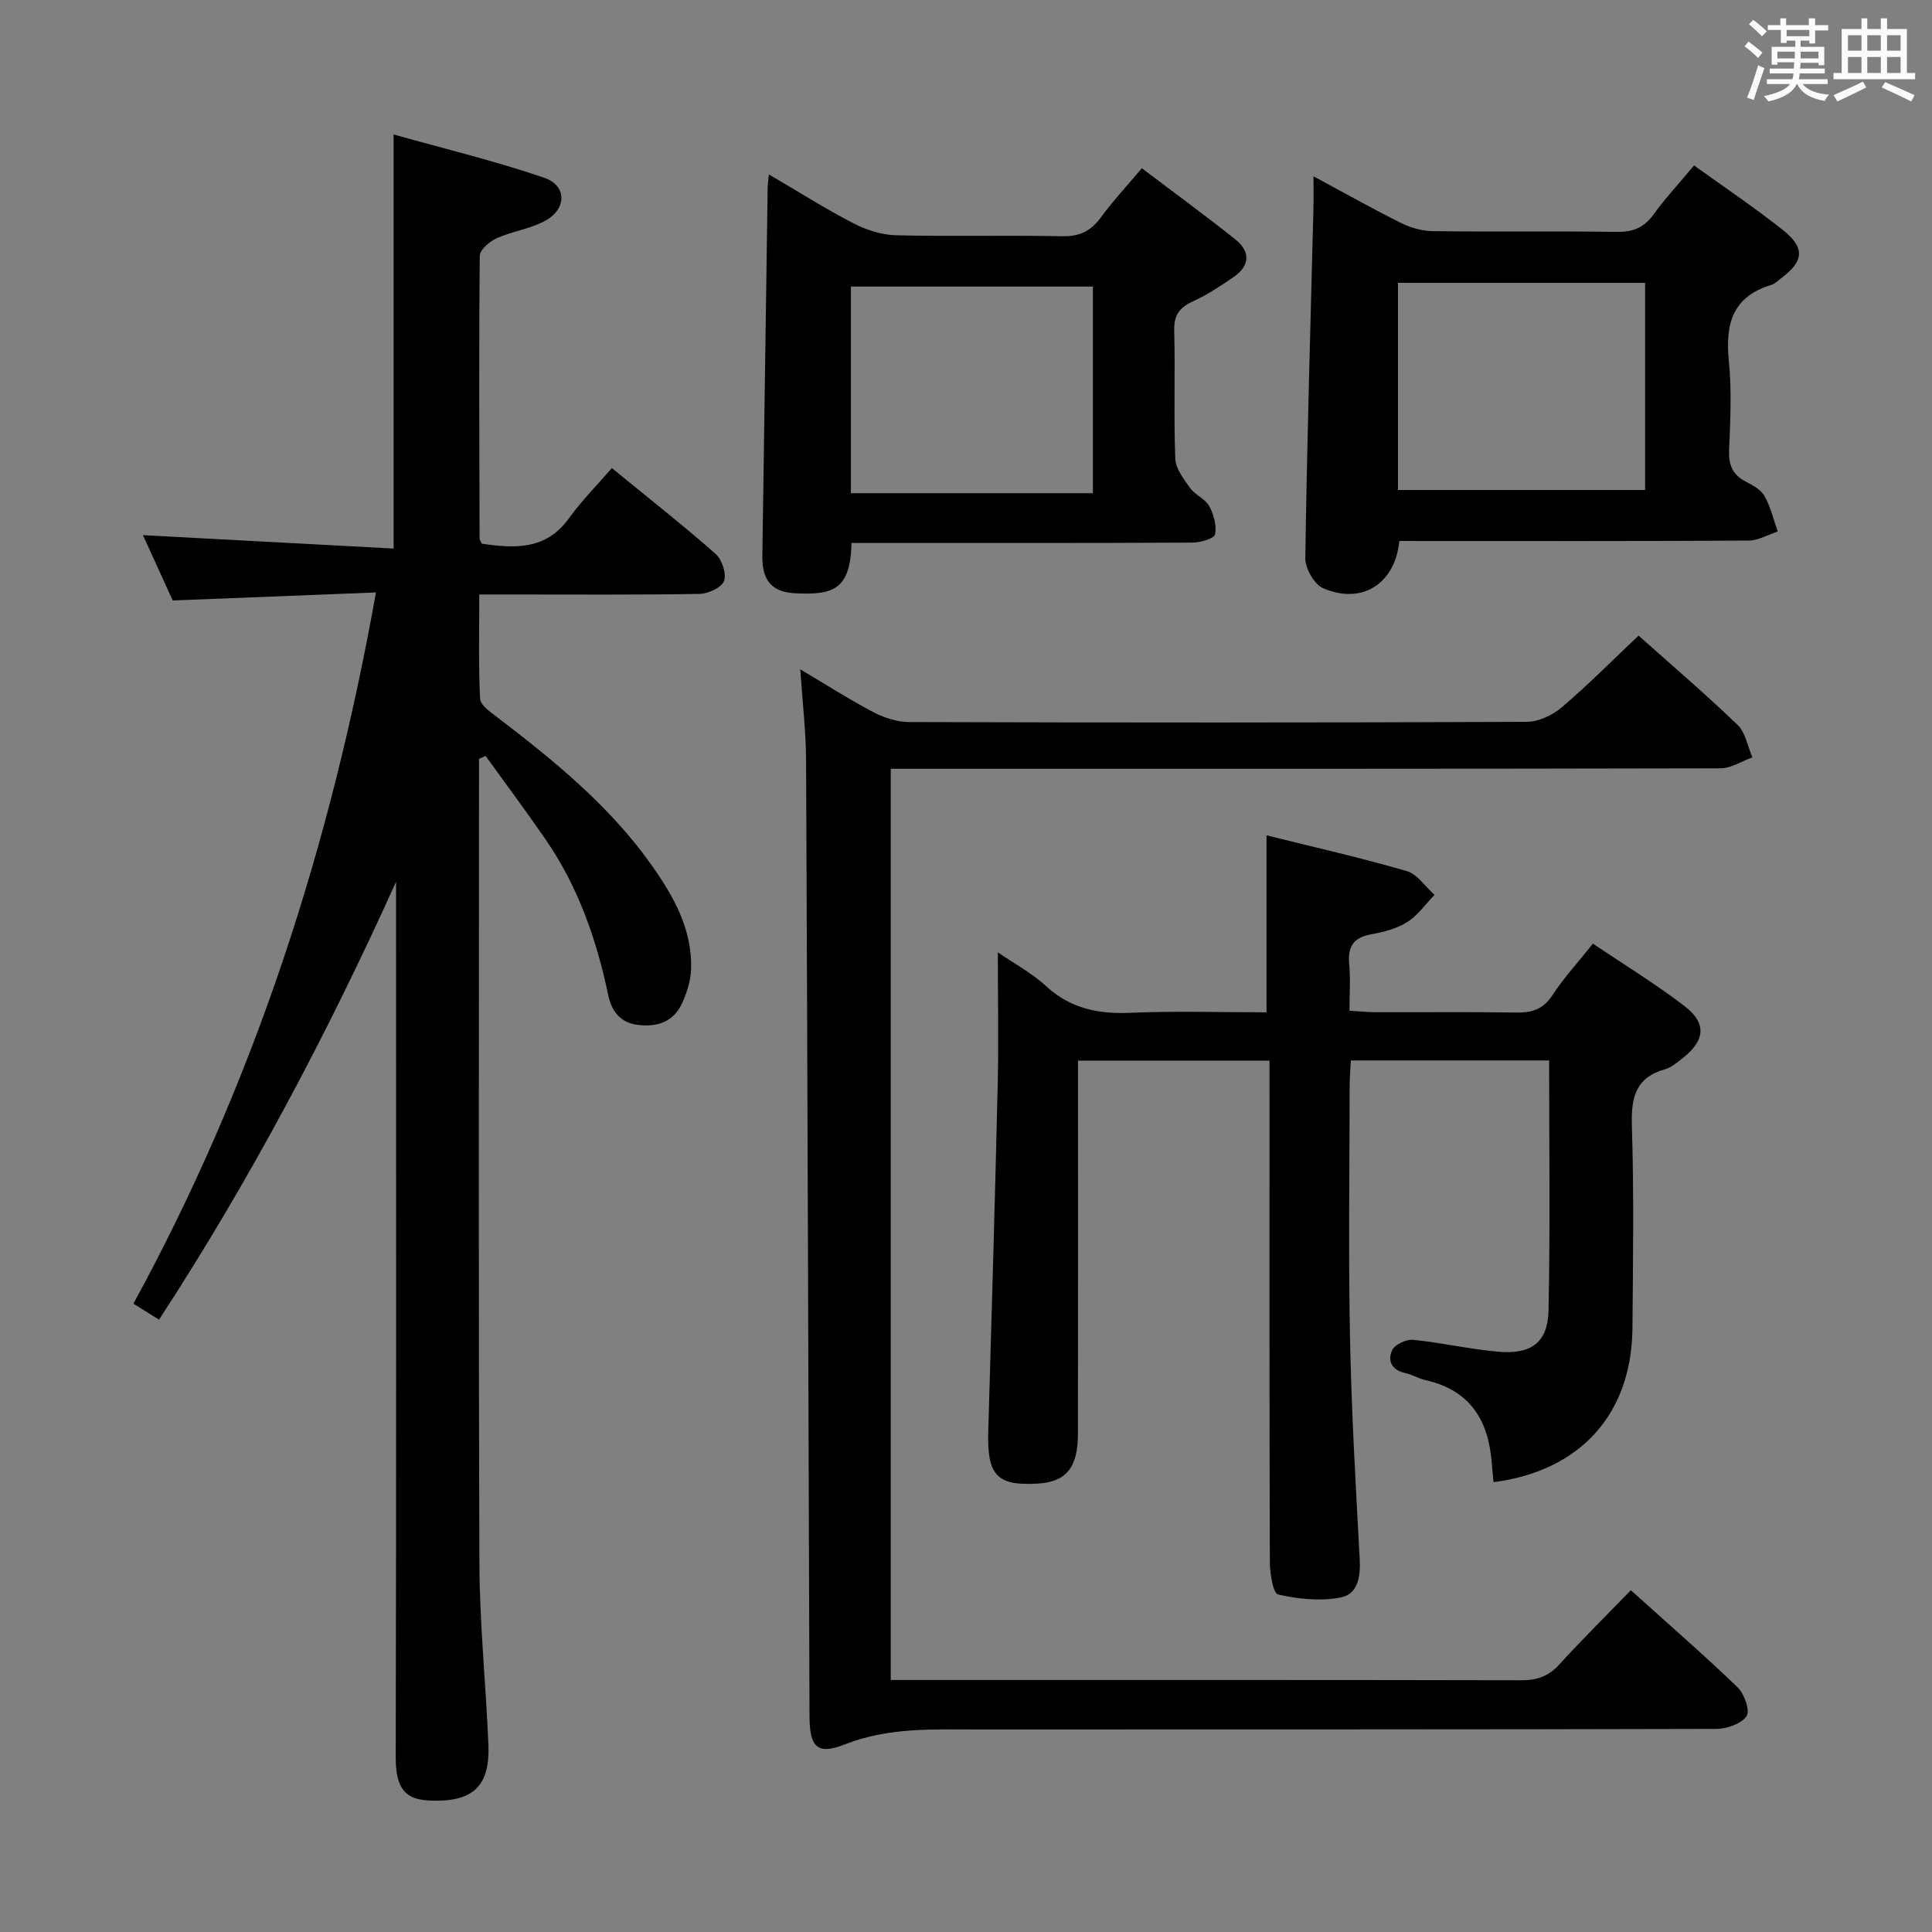 <svg enable-background="new 0 0 400 400" viewBox="0 0 400 400" xmlns="http://www.w3.org/2000/svg"><rect x="0" y="0" width="400" height="400" fill="#808080" stroke="none"/><path d="m361.2 9.6.8-1c.9.7 1.9 1.4 2.9 2.3l-.9 1.1c-1-1-2-1.8-2.8-2.4zm.5 10.6c.9-2.1 1.6-4.3 2.3-6.7.4.2.8.4 1.3.6-.7 2.1-1.5 4.3-2.2 6.6zm.4-15.2.9-.9c1 .8 2 1.6 2.8 2.4l-1 1c-.9-.9-1.8-1.7-2.7-2.5zm12.5-1.2h1.2v1.4h2.7v1.1h-2.7v2.7h-1.2v-.6h-1.8v1.3h4.9v3.8h-1.2v-.5h-3.7c0 .4-.1.9-.1 1.2h5.1v1h-5.2c0 .5-.1.9-.2 1.2h6v1h-5.2c1.1 1.3 2.9 2 5.5 2.2-.4.4-.7.8-.9 1.3-2.9-.5-4.8-1.6-5.7-3.5h-.1c-.8 1.7-2.7 2.9-5.9 3.6-.2-.4-.6-.8-.9-1.1 2.8-.6 4.6-1.4 5.4-2.5h-4.8v-1h5.3c.1-.3.2-.7.2-1.2h-4.9v-1h5c0-.4 0-.8.1-1.3h-3.5v.5h-1.2v-3.7h4.9v-1.3h-1.8v.5h-1.2v-2.7h-2.7v-1h2.6v-1.4h1.2v1.4h4.7v-1.4zm-6.6 8.3h3.6c0-.4 0-.9 0-1.4h-3.6zm1.9-4.6h4.7v-1.3h-4.7zm6.6 3.2h-3.7v1.4h3.7z" fill="#fbfafc"/><path d="m385.3 3.8h1.3v2.2h2.8v-2.2h1.3v2.2h4.1v9.1h1.7v1.3h-16.9v-1.3h1.7v-9.1h4.1v-2.2zm.4 13.1.7 1.2c-1.8.9-3.8 1.9-6 2.9-.2-.4-.5-.8-.8-1.3 2.3-1 4.3-1.9 6.1-2.8zm-3.1-6.4h2.8v-3.2h-2.8zm0 4.6h2.8v-3.3h-2.8zm4-4.6h2.8v-3.2h-2.8zm0 4.6h2.8v-3.3h-2.8zm3.7 1.9c2.1.9 4.1 1.8 6.1 2.7l-.7 1.3c-2.2-1.1-4.2-2-6.1-2.9zm3.2-9.7h-2.8v3.2h2.8v-3.1zm-2.8 7.8h2.8v-3.3h-2.8z" fill="#fbfafc"/><g fill="#010000"><path d="m99.17 157.11v5.37c0 53.81-.12 107.63.09 161.44.05 12.45 1.35 24.88 1.86 37.33.33 8.02-2.76 11.55-10.72 11.56-5.06.01-8.49-.89-8.47-8.86.13-58.64.07-117.28.07-175.93 0-1.82 0-3.63 0-5.45-14.17 31.36-30.14 61.61-49.07 90.65-1.78-1.1-3.28-2.03-5.31-3.3 25.11-45.98 40.88-94.99 50.22-147.26-14.04.55-27.6 1.09-42.08 1.66-1.85-4.05-4.06-8.91-6.16-13.52 17.49.93 34.66 1.85 51.89 2.77 0-28.87 0-56.6 0-85.73 10.48 2.95 21.02 5.48 31.23 8.98 4.6 1.58 4.64 6.32.34 8.78-3.09 1.77-6.9 2.23-10.2 3.71-1.47.66-3.51 2.38-3.53 3.64-.19 19.49-.09 38.98-.04 58.47 0 .3.23.59.45 1.14 6.79 1 13.3 1.38 18.1-5.31 2.61-3.63 5.81-6.83 8.84-10.34 7.95 6.51 14.88 11.95 21.48 17.77 1.32 1.16 2.29 4.09 1.75 5.59-.5 1.37-3.26 2.66-5.05 2.69-13.16.22-26.32.12-39.48.12-1.81 0-3.63 0-6.15 0 0 7.42-.19 14.52.17 21.6.07 1.34 2.15 2.75 3.54 3.81 11.8 9.02 23.29 18.36 31.96 30.62 4.56 6.44 8.42 13.26 8.19 21.48-.07 2.39-.86 4.89-1.86 7.09-1.73 3.81-5.01 5-9.1 4.52-3.81-.44-5.52-2.93-6.21-6.21-2.41-11.49-6.23-22.41-12.93-32.15-4.03-5.86-8.29-11.56-12.45-17.33-.46.2-.91.4-1.37.6z"/><path d="m337.65 329.24c7.89 7.11 15.18 13.43 22.12 20.12 1.39 1.34 2.6 4.87 1.84 5.95-1.12 1.59-4.08 2.64-6.26 2.64-50.98.14-101.96.1-152.94.12-9.25 0-18.42-.47-27.44 3.07-5.84 2.3-7.35.55-7.37-5.87-.23-65.96-.41-131.92-.71-197.88-.03-5.96-.74-11.91-1.2-18.81 5.41 3.21 10.11 6.23 15.03 8.81 2.24 1.18 4.94 2.09 7.44 2.1 42.65.13 85.3.14 127.95-.04 2.45-.01 5.34-1.39 7.27-3.03 5.44-4.64 10.49-9.74 15.87-14.82 6.45 5.75 13.66 11.92 20.49 18.47 1.65 1.58 2.08 4.45 3.07 6.73-2.19.79-4.38 2.26-6.58 2.27-55.15.13-110.29.1-165.44.1-1.99 0-3.97 0-6.37 0v188.65h5.12c41.82 0 83.64-.03 125.45.06 3.25.01 5.62-.83 7.83-3.25 4.7-5.15 9.66-10.06 14.83-15.39z"/><path d="m206.59 197.17c3.31 2.28 7.02 4.26 10.01 7.01 5.05 4.64 10.77 5.79 17.39 5.51 9.43-.4 18.9-.1 28.23-.1 0-12.42 0-24.16 0-36.64 9.57 2.38 19.38 4.6 29.02 7.39 2.21.64 3.85 3.24 5.76 4.93-1.86 1.92-3.46 4.26-5.66 5.64-2.17 1.37-4.9 2.07-7.48 2.53-3.72.67-4.86 2.64-4.52 6.22.28 2.96.06 5.97.06 9.6 2.01.12 3.76.3 5.5.31 9.67.03 19.33-.09 29 .07 3.27.06 5.61-.67 7.52-3.6 2.35-3.6 5.3-6.8 8.38-10.67 6.41 4.33 12.93 8.3 18.95 12.92 4.72 3.62 4.27 7.24-.57 10.94-1.05.8-2.14 1.78-3.36 2.12-6.13 1.68-7.14 5.79-6.96 11.63.44 13.98.24 27.99.12 41.99-.16 17.8-10.78 29.56-28.76 31.9-.12-1.31-.27-2.61-.36-3.92-.65-8.88-4.51-15.16-13.74-17.21-1.44-.32-2.77-1.17-4.21-1.48-2.83-.6-3.69-2.62-2.65-4.76.58-1.17 2.92-2.25 4.34-2.1 5.94.59 11.8 1.97 17.75 2.47 6.72.57 10.12-2 10.26-8.56.35-17.13.12-34.26.12-51.76-13.73 0-27.13 0-41.05 0-.09 1.75-.25 3.53-.25 5.31-.02 17.33-.27 34.67.07 51.99.3 15.29 1.18 30.58 2.01 45.86.2 3.7-.33 7.38-4.05 8.06-4.14.76-8.7.3-12.84-.65-1.05-.24-1.7-4.35-1.71-6.68-.11-32.5-.07-64.99-.07-97.49 0-1.98 0-3.96 0-6.36-13.22 0-26.09 0-39.65 0v5.38c0 24 .02 47.99-.02 71.99-.01 6.9-2.46 9.83-8.2 10.19-8.59.54-10.63-1.68-10.36-10.81.71-24.11 1.4-48.23 1.97-72.34.18-8.79.01-17.59.01-26.83z"/><path d="m289.71 112c-.86 8.91-7.78 13.24-15.76 9.79-1.84-.79-3.73-4.1-3.7-6.22.35-24.12 1.07-48.23 1.68-72.35.05-1.94.01-3.89.01-6.72 6.55 3.52 12.28 6.76 18.18 9.69 1.99.99 4.36 1.64 6.57 1.67 12.66.16 25.33-.04 38 .15 3.3.05 5.6-.81 7.58-3.51 2.52-3.46 5.44-6.63 8.47-10.25 6.39 4.61 12.6 8.77 18.43 13.41 4.61 3.67 4.29 6.44-.39 9.93-.67.5-1.3 1.17-2.06 1.4-8.06 2.42-9.55 8.15-8.78 15.74.62 6.1.3 12.33.05 18.48-.12 3.02.69 5.05 3.39 6.47 1.45.76 3.18 1.66 3.92 2.98 1.28 2.26 1.88 4.9 2.77 7.38-2.02.66-4.04 1.87-6.07 1.88-22.33.14-44.67.09-67 .09-1.79-.01-3.58-.01-5.29-.01zm-.27-10.55h51.16c0-14.58 0-28.78 0-42.89-17.28 0-34.16 0-51.16 0z"/><path d="m176.3 112.41c-.21 9.85-3.99 10.76-11.53 10.43-5.13-.22-7-2.8-6.93-7.8.36-25.42.73-50.84 1.1-76.26.01-.63.12-1.26.25-2.67 6.09 3.56 11.65 7.1 17.49 10.12 2.67 1.38 5.84 2.4 8.81 2.48 11.49.28 22.99-.03 34.47.2 3.56.07 5.89-1.07 7.94-3.87 2.44-3.34 5.28-6.38 8.5-10.21 6.54 4.95 13.05 9.71 19.35 14.72 3.13 2.49 3.09 5.42-.3 7.77-2.72 1.88-5.52 3.74-8.52 5.1-2.81 1.28-3.9 2.9-3.82 6.06.22 8.82-.12 17.66.22 26.48.08 2.08 1.75 4.24 3.08 6.09 1.04 1.44 3.11 2.22 3.94 3.72.94 1.72 1.58 4.04 1.21 5.86-.18.87-2.99 1.7-4.61 1.71-21.49.11-42.97.08-64.46.08-1.99-.01-3.97-.01-6.19-.01zm-.13-10.3h50.1c0-14.57 0-28.65 0-42.78-16.86 0-33.4 0-50.1 0z"/></g></svg>
